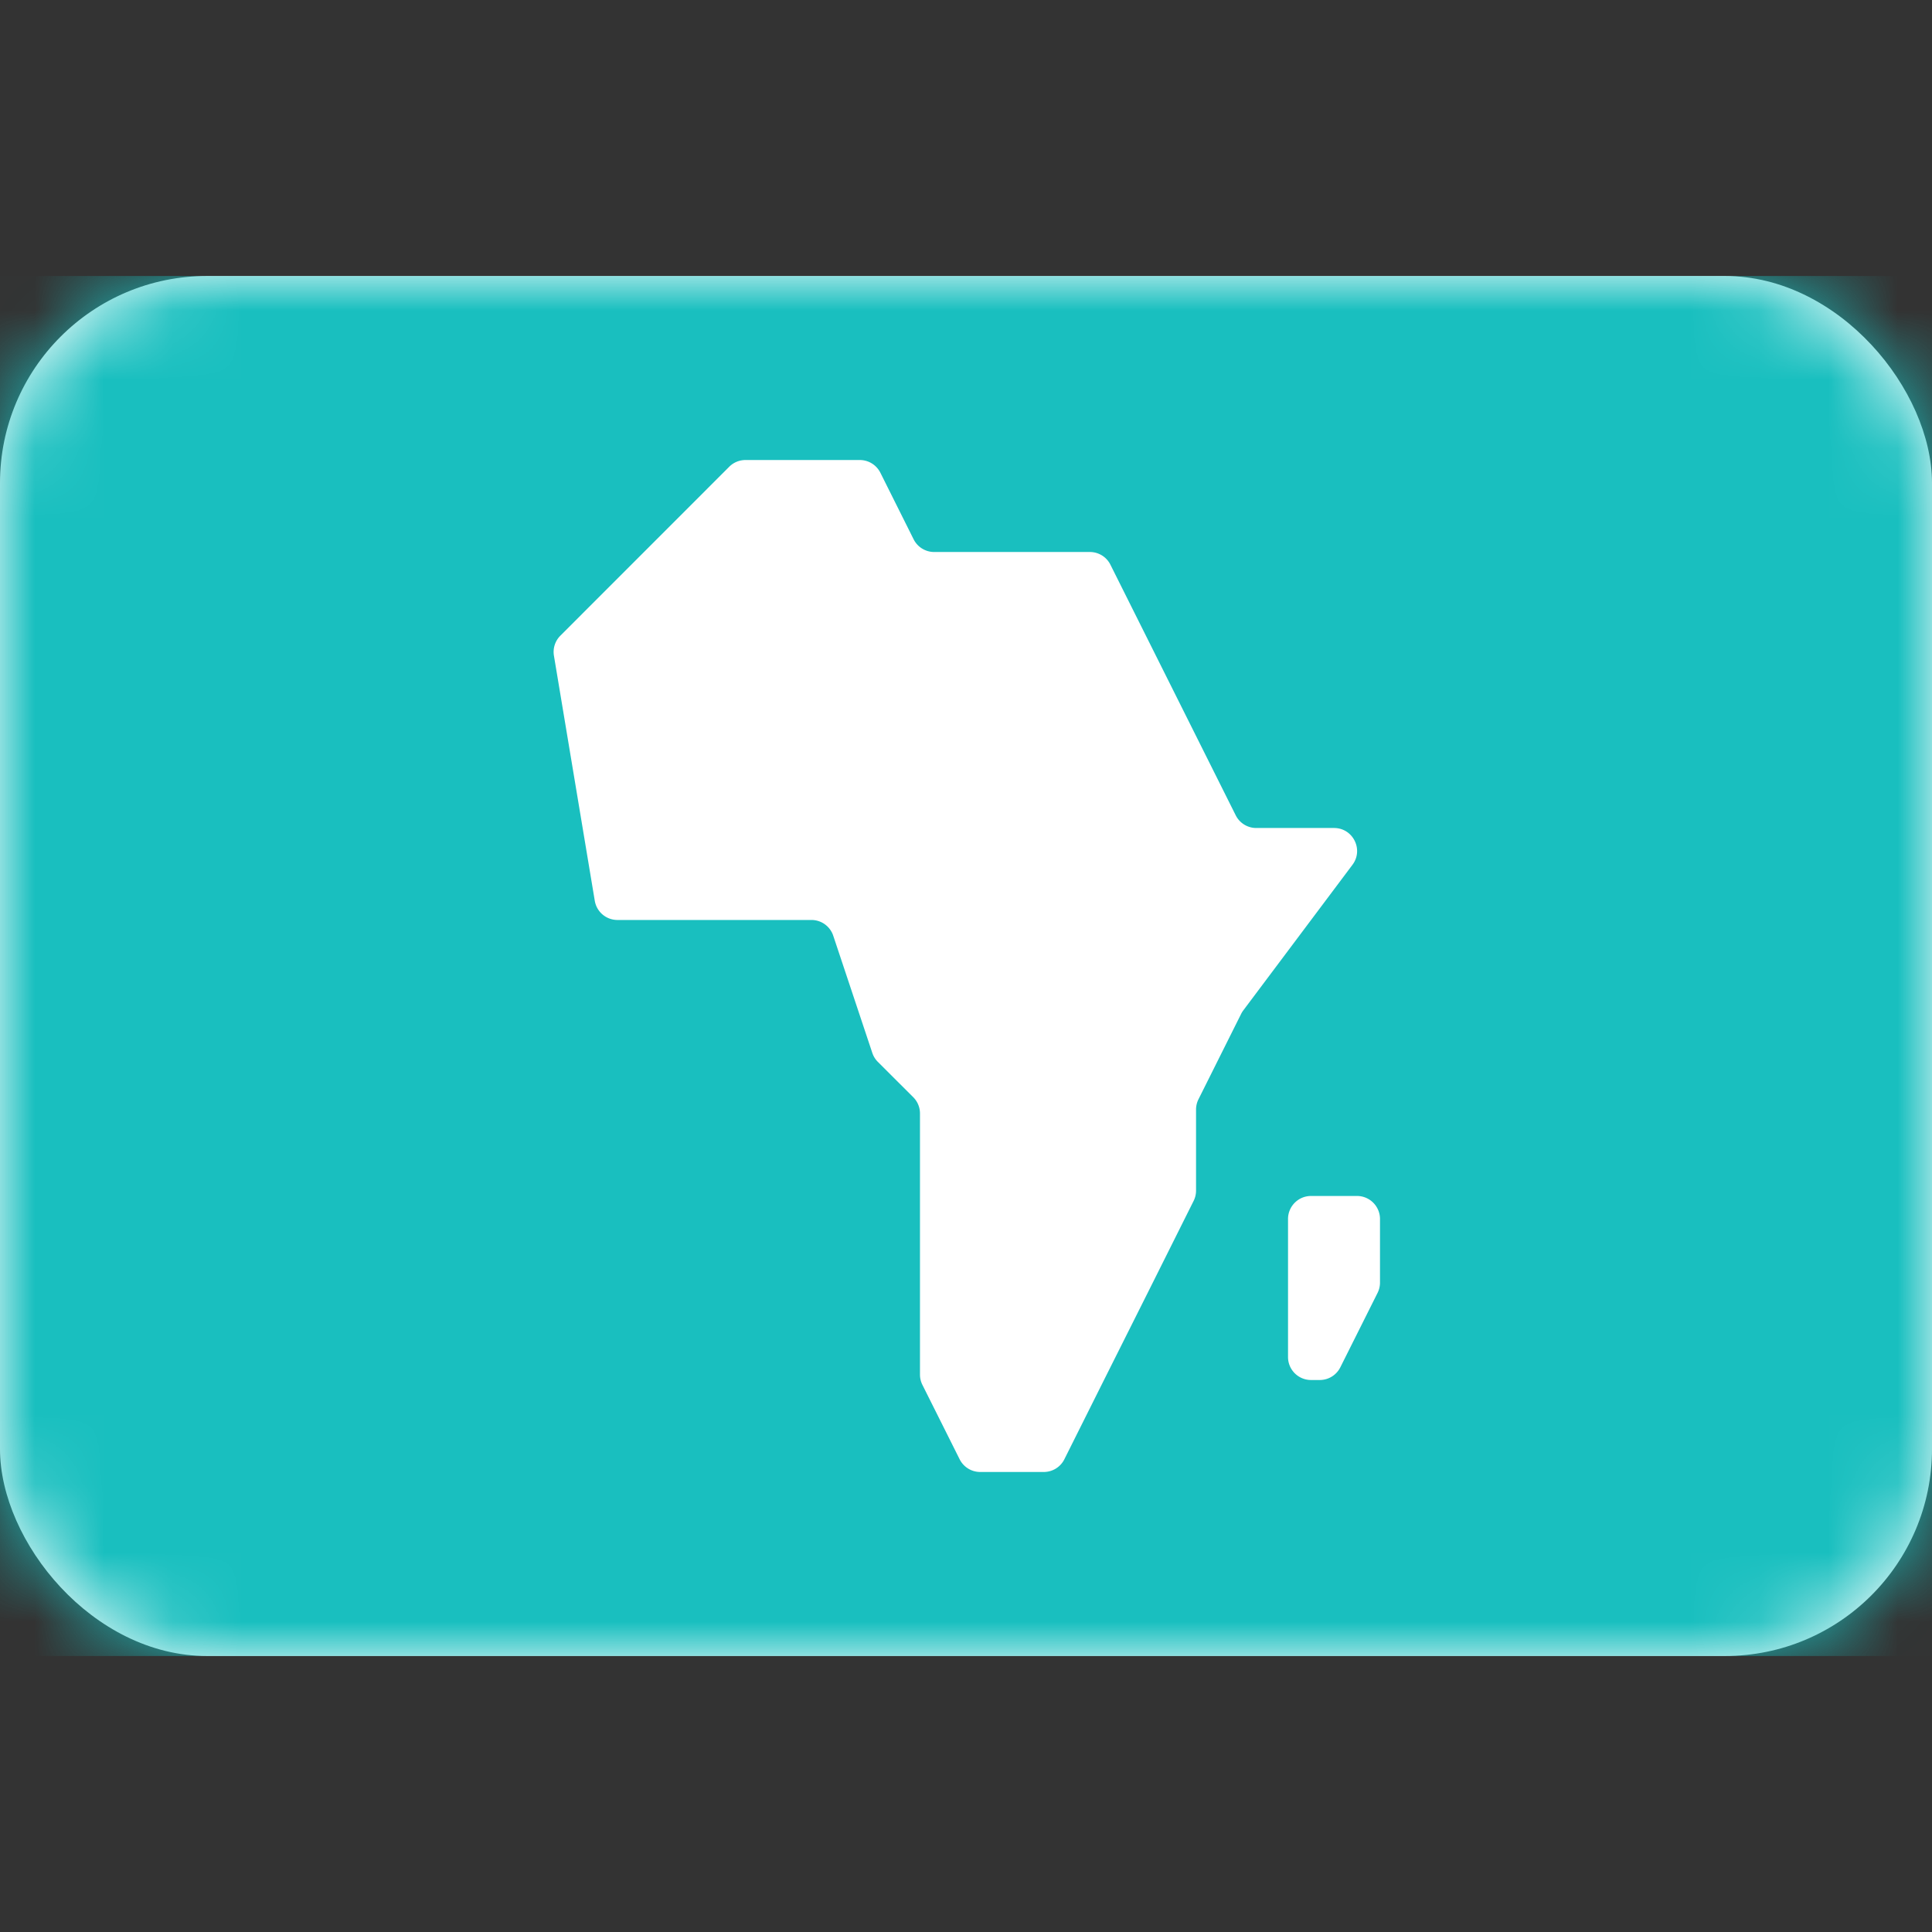<svg xmlns="http://www.w3.org/2000/svg" fill="none" viewBox="0 0 28 28" focusable="false"><rect x="0" y="0" width="28" height="28" fill="#333333" stroke="none"/><rect width="28" height="20" y="4" fill="#fff" rx="3"/><mask id="CAF_svg__a" width="28" height="20" x="0" y="4" maskUnits="userSpaceOnUse" style="mask-type:luminance"><rect width="28" height="20" y="4" fill="#fff" rx="3"/></mask><g mask="url(#CAF_svg__a)"><path fill="#19BFBF" d="M0 4h28v20H0z"/><path fill="#fff" fill-rule="evenodd" d="M8.028 9.503a.333.333 0 0 1 .093-.29l2.448-2.449a.333.333 0 0 1 .236-.097h1.656c.126 0 .241.071.298.184l.482.965A.333.333 0 0 0 13.54 8h2.255c.126 0 .242.071.298.184l1.816 3.632a.333.333 0 0 0 .298.184h1.127c.275 0 .432.314.267.533l-1.582 2.11a.33.33 0 0 0-.031.05l-.618 1.237a.334.334 0 0 0-.036.149v1.176a.332.332 0 0 1-.035.149l-.631 1.263L16 20l-.575 1.15a.333.333 0 0 1-.298.183h-.921a.333.333 0 0 1-.298-.184l-.54-1.079a.334.334 0 0 1-.035-.149v-3.783a.333.333 0 0 0-.097-.236l-.514-.513a.332.332 0 0 1-.08-.13l-.566-1.698a.333.333 0 0 0-.316-.228H8.949a.333.333 0 0 1-.329-.278zM18.667 17.667c0-.184.149-.334.333-.334h.667c.184 0 .333.15.333.334v.921a.334.334 0 0 1-.035.149l-.54 1.079a.333.333 0 0 1-.298.184H19a.333.333 0 0 1-.333-.333z" clip-rule="evenodd"/></g></svg>